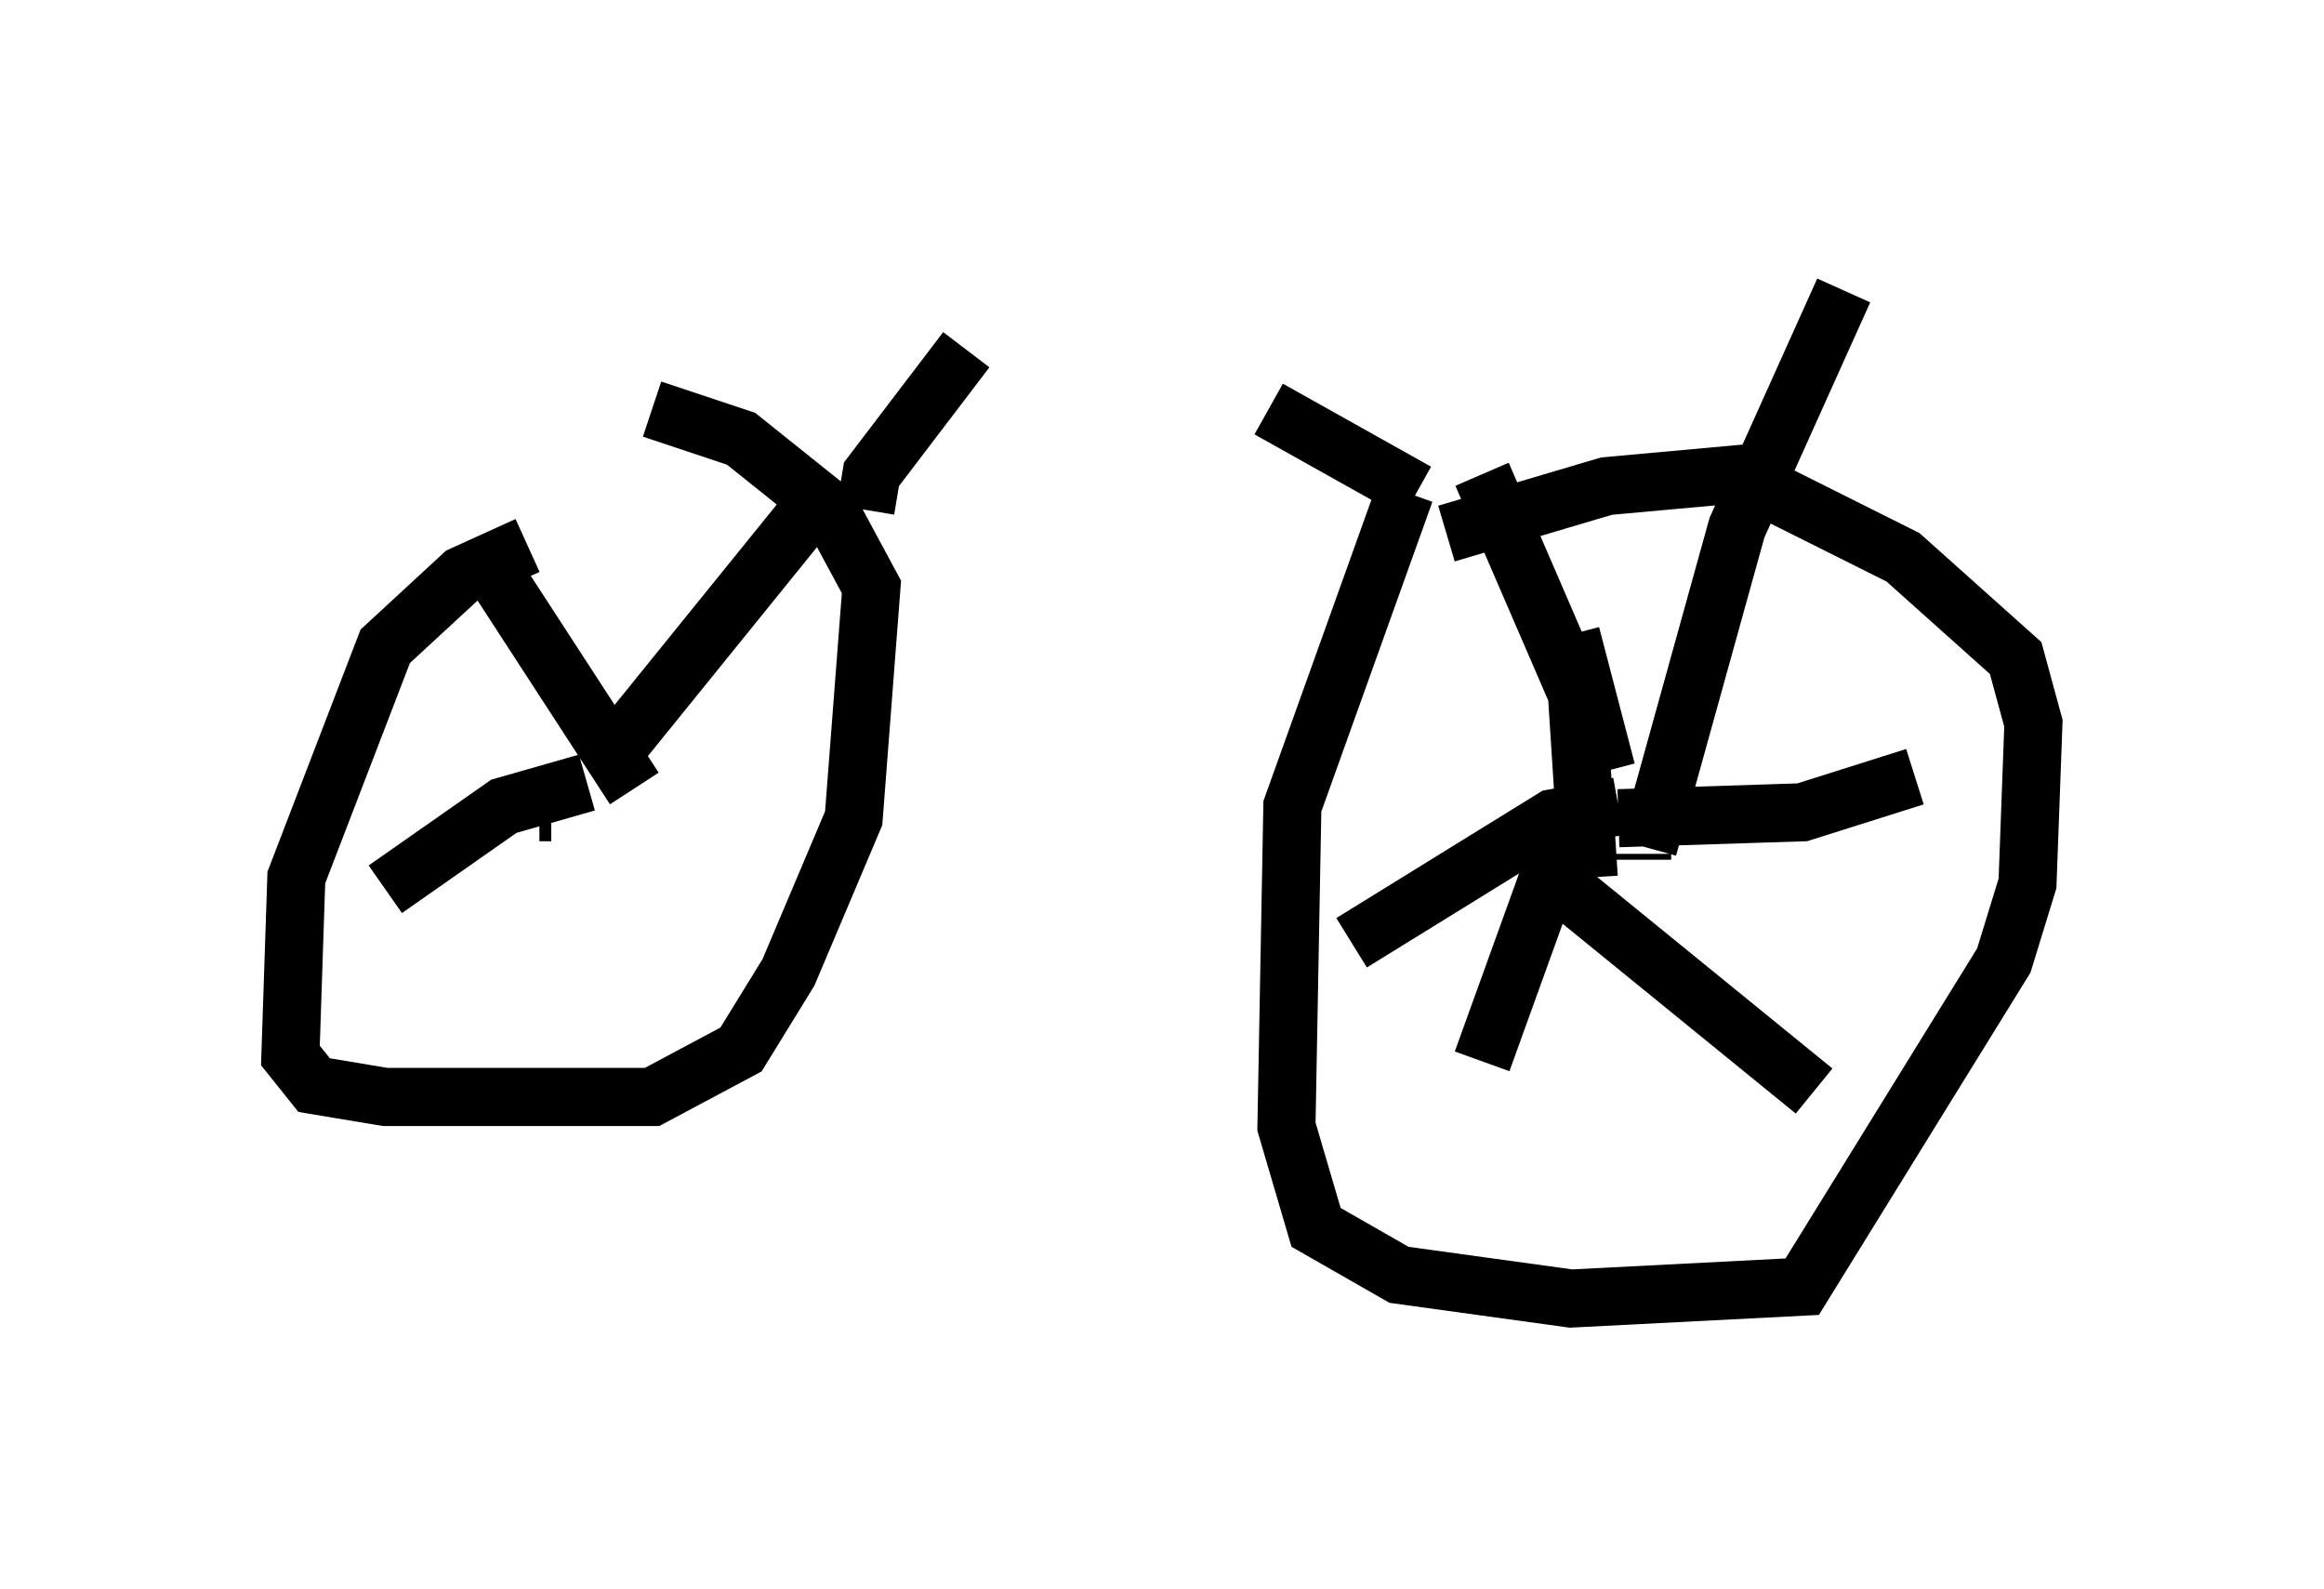 <?xml version="1.0" encoding="utf-8" ?>
<svg baseProfile="full" height="27.354" version="1.1" width="40.013" xmlns="http://www.w3.org/2000/svg" xmlns:ev="http://www.w3.org/2001/xml-events" xmlns:xlink="http://www.w3.org/1999/xlink"><defs /><rect fill="white" height="27.354" width="40.013" x="0" y="0" /><path d="M12.146, 9.288 m-3.063, 0.102 l-1.123, 0.51 -1.327, 1.225 l-1.531, 3.981 -0.102, 3.063 l0.408, 0.51 1.225, 0.204 l4.594, 0.0 1.531, -0.817 l0.817, -1.327 1.123, -2.654 l0.306, -3.981 -0.715, -1.327 l-1.531, -1.225 -1.531, -0.51 m3.675, 1.735 l0.102, -0.613 1.633, -2.144 m7.758, 2.45 l-2.552, -1.429 m2.348, 1.429 l-1.94, 5.41 -0.102, 5.513 l0.51, 1.735 1.429, 0.817 l2.96, 0.408 3.981, -0.204 l3.471, -5.615 0.408, -1.327 l0.102, -2.756 -0.306, -1.123 l-1.94, -1.735 -2.858, -1.429 l-2.246, 0.204 -2.756, 0.817 m3.369, 5.513 l0.0, 0.102 m0.102, -0.204 l1.531, -5.513 1.838, -4.083 m-4.083, 8.269 l-0.613, -2.348 m0.306, 4.185 l-0.204, -3.165 -1.633, -3.777 m2.348, 5.717 l-1.123, 0.204 -3.471, 2.144 m3.573, -1.021 l4.39, 3.573 m-3.369, -4.696 l3.165, -0.102 1.94, -0.613 m-6.125, 1.225 l-1.327, 3.675 m-16.231, -4.288 l0.204, 0.0 m0.817, -0.715 l3.471, -4.288 m-2.858, 4.594 l-2.654, -4.083 m1.838, 3.981 l-1.429, 0.408 -2.042, 1.429 " fill="none" stroke="black" stroke-width="1" /></svg>